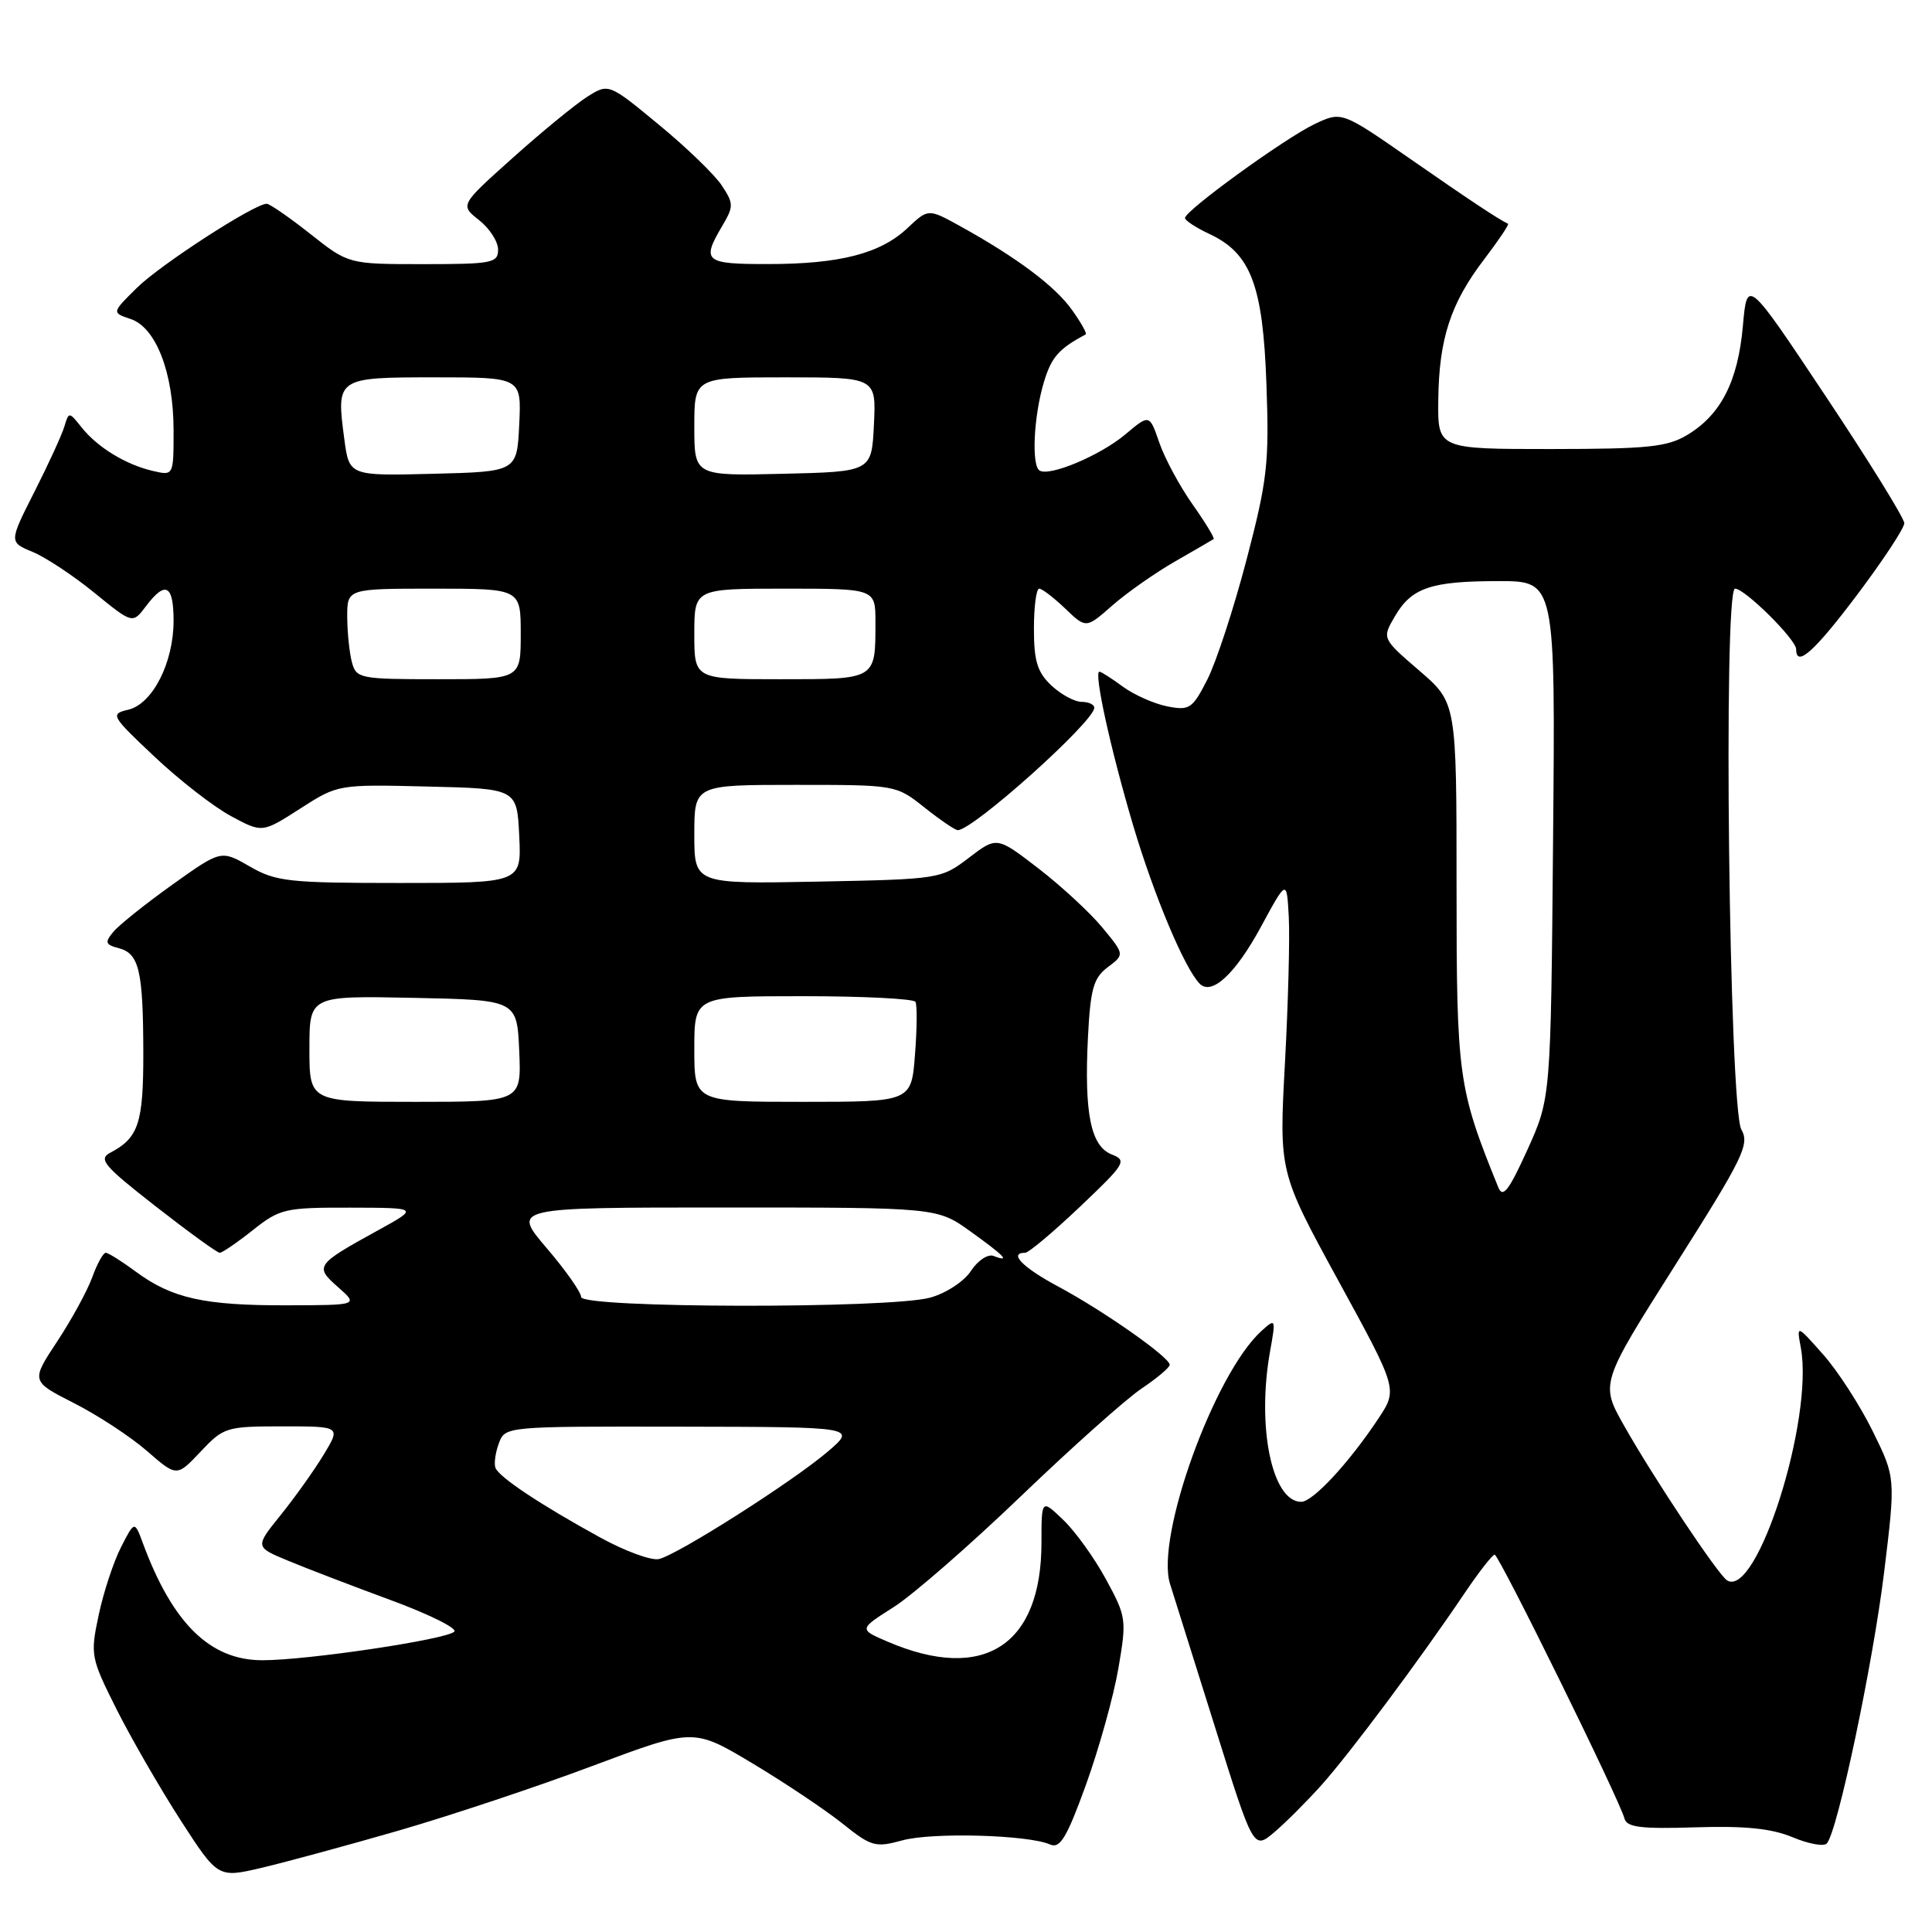 <?xml version="1.0" encoding="UTF-8" standalone="no"?>
<!DOCTYPE svg PUBLIC "-//W3C//DTD SVG 1.1//EN" "http://www.w3.org/Graphics/SVG/1.1/DTD/svg11.dtd" >
<svg xmlns="http://www.w3.org/2000/svg" xmlns:xlink="http://www.w3.org/1999/xlink" version="1.1" viewBox="0 0 256 256">
 <g >
 <path fill="currentColor"
d=" M 52.83 242.56 C 59.60 240.60 71.17 236.75 78.52 233.99 C 91.90 228.98 91.90 228.98 99.70 233.65 C 103.99 236.22 109.35 239.81 111.62 241.62 C 115.45 244.69 115.99 244.84 119.56 243.86 C 123.50 242.77 136.24 243.12 139.13 244.40 C 140.47 244.99 141.34 243.54 143.91 236.45 C 145.63 231.67 147.56 224.76 148.19 221.08 C 149.30 214.61 149.25 214.23 146.55 209.27 C 145.02 206.45 142.47 202.90 140.88 201.39 C 138.00 198.63 138.00 198.63 138.00 204.41 C 138.00 218.04 130.35 222.98 117.64 217.54 C 113.79 215.89 113.79 215.89 118.40 212.96 C 120.93 211.36 128.52 204.74 135.26 198.27 C 142.00 191.80 149.20 185.38 151.25 184.00 C 153.31 182.62 154.99 181.20 154.99 180.84 C 155.00 179.85 146.25 173.71 140.25 170.49 C 135.52 167.96 133.59 166.00 135.84 166.00 C 136.30 166.00 139.56 163.26 143.09 159.91 C 149.11 154.20 149.37 153.77 147.31 152.97 C 144.53 151.88 143.65 147.53 144.16 137.43 C 144.49 131.01 144.89 129.59 146.78 128.16 C 149.02 126.48 149.02 126.48 146.08 122.92 C 144.47 120.96 140.66 117.44 137.62 115.09 C 132.09 110.83 132.09 110.83 128.38 113.66 C 124.70 116.47 124.51 116.50 108.33 116.82 C 92.00 117.13 92.00 117.13 92.00 110.57 C 92.00 104.00 92.00 104.00 105.36 104.00 C 118.70 104.00 118.73 104.00 122.50 107.00 C 124.58 108.65 126.56 110.00 126.91 110.00 C 128.94 110.00 145.00 95.60 145.00 93.78 C 145.00 93.35 144.24 93.00 143.31 93.00 C 142.39 93.00 140.59 92.02 139.31 90.83 C 137.46 89.08 137.00 87.60 137.00 83.33 C 137.00 80.40 137.31 78.00 137.70 78.00 C 138.08 78.00 139.63 79.19 141.15 80.64 C 143.91 83.29 143.91 83.29 147.41 80.21 C 149.34 78.52 153.08 75.90 155.71 74.39 C 158.34 72.88 160.64 71.55 160.81 71.43 C 160.98 71.32 159.72 69.24 158.01 66.82 C 156.30 64.39 154.32 60.72 153.61 58.64 C 152.31 54.87 152.31 54.87 149.10 57.57 C 145.79 60.35 139.09 63.17 137.75 62.35 C 136.65 61.67 136.97 55.10 138.33 50.61 C 139.32 47.32 140.29 46.22 143.86 44.31 C 144.06 44.20 143.24 42.74 142.04 41.06 C 139.81 37.92 134.73 34.12 127.25 29.98 C 123.00 27.63 123.00 27.63 120.25 30.22 C 116.66 33.60 111.30 34.99 101.75 34.99 C 93.38 35.00 92.93 34.63 95.67 29.99 C 97.23 27.35 97.23 26.99 95.65 24.59 C 94.72 23.17 90.97 19.54 87.30 16.52 C 80.65 11.03 80.65 11.03 77.80 12.83 C 76.24 13.82 71.81 17.45 67.96 20.90 C 60.95 27.17 60.95 27.17 63.47 29.16 C 64.86 30.25 66.00 32.01 66.00 33.07 C 66.00 34.85 65.21 35.00 56.09 35.00 C 46.18 35.00 46.18 35.00 41.12 31.00 C 38.34 28.80 35.73 27.00 35.34 27.00 C 33.71 27.00 21.26 35.06 18.15 38.13 C 14.80 41.43 14.80 41.43 17.31 42.27 C 20.68 43.39 23.00 49.43 23.00 57.04 C 23.00 63.04 23.00 63.04 20.25 62.40 C 16.67 61.57 12.92 59.28 10.81 56.63 C 9.15 54.54 9.12 54.54 8.53 56.51 C 8.21 57.60 6.42 61.50 4.56 65.17 C 1.19 71.83 1.19 71.83 4.32 73.13 C 6.04 73.84 9.73 76.28 12.51 78.55 C 17.57 82.67 17.57 82.67 19.33 80.34 C 21.92 76.90 23.00 77.47 23.00 82.25 C 23.00 87.81 20.22 93.27 17.00 94.04 C 14.58 94.61 14.70 94.82 20.50 100.29 C 23.80 103.40 28.36 106.94 30.63 108.15 C 34.75 110.37 34.75 110.37 39.77 107.15 C 44.77 103.94 44.78 103.93 56.64 104.22 C 68.50 104.50 68.50 104.50 68.80 110.75 C 69.10 117.00 69.10 117.00 53.00 117.00 C 38.26 117.00 36.57 116.82 33.09 114.81 C 29.29 112.62 29.29 112.62 22.84 117.22 C 19.30 119.75 15.78 122.56 15.03 123.46 C 13.85 124.88 13.95 125.17 15.74 125.64 C 18.44 126.35 18.97 128.61 18.99 139.56 C 19.00 148.81 18.35 150.78 14.63 152.73 C 12.99 153.59 13.73 154.46 20.63 159.85 C 24.96 163.23 28.78 166.00 29.11 166.00 C 29.45 166.00 31.42 164.65 33.50 163.00 C 37.08 160.16 37.76 160.00 46.39 160.02 C 55.50 160.04 55.50 160.04 50.13 163.00 C 41.81 167.58 41.66 167.79 44.79 170.55 C 47.50 172.94 47.50 172.94 38.00 172.96 C 27.08 172.99 22.79 172.04 18.01 168.51 C 16.14 167.13 14.34 166.00 14.01 166.00 C 13.67 166.00 12.87 167.46 12.22 169.25 C 11.57 171.04 9.48 174.87 7.57 177.76 C 4.10 183.02 4.10 183.02 9.80 185.92 C 12.94 187.51 17.28 190.36 19.46 192.25 C 23.42 195.70 23.42 195.70 26.58 192.35 C 29.63 189.11 30.00 189.00 37.45 189.00 C 45.16 189.00 45.16 189.00 42.89 192.75 C 41.64 194.81 39.08 198.41 37.20 200.74 C 33.78 204.98 33.78 204.98 38.14 206.79 C 40.54 207.79 46.66 210.14 51.74 212.01 C 56.83 213.88 60.63 215.77 60.20 216.20 C 59.16 217.24 40.77 219.99 34.78 219.99 C 27.85 220.00 22.88 215.14 18.94 204.50 C 17.83 201.50 17.83 201.50 16.04 205.00 C 15.05 206.93 13.72 210.97 13.08 213.98 C 11.95 219.31 12.02 219.65 15.44 226.48 C 17.38 230.34 21.20 236.95 23.92 241.18 C 28.88 248.85 28.88 248.85 34.69 247.49 C 37.89 246.73 46.05 244.52 52.83 242.56 Z  M 175.13 236.50 C 178.91 232.27 188.16 219.87 194.00 211.20 C 195.93 208.34 197.75 206.00 198.05 206.00 C 198.62 206.00 214.59 238.44 215.25 240.96 C 215.56 242.13 217.43 242.36 224.66 242.13 C 231.21 241.92 234.74 242.28 237.52 243.44 C 239.63 244.33 241.67 244.70 242.06 244.27 C 243.48 242.73 248.17 220.50 249.66 208.30 C 251.18 195.81 251.18 195.81 248.14 189.63 C 246.46 186.22 243.51 181.65 241.57 179.47 C 238.05 175.50 238.05 175.50 238.62 178.59 C 240.35 188.03 232.80 211.85 228.85 209.41 C 227.66 208.67 219.12 195.85 215.20 188.91 C 212.04 183.32 212.04 183.32 222.01 167.58 C 231.01 153.38 231.86 151.63 230.74 149.67 C 229.12 146.83 228.31 78.00 229.90 78.00 C 231.21 78.00 238.00 84.74 238.00 86.03 C 238.00 88.51 240.42 86.34 246.13 78.75 C 249.54 74.21 252.33 69.97 252.33 69.33 C 252.33 68.68 247.65 61.11 241.92 52.51 C 231.50 36.86 231.50 36.86 230.94 43.21 C 230.29 50.52 228.04 54.93 223.61 57.61 C 220.93 59.23 218.41 59.49 205.50 59.50 C 190.50 59.50 190.50 59.50 190.58 53.00 C 190.67 44.90 192.21 40.19 196.66 34.36 C 198.57 31.85 199.99 29.74 199.82 29.65 C 198.50 29.02 194.88 26.62 186.96 21.12 C 177.78 14.74 177.78 14.74 174.19 16.44 C 170.21 18.34 156.99 27.93 157.02 28.89 C 157.03 29.22 158.49 30.18 160.25 31.00 C 165.75 33.57 167.35 37.80 167.81 50.94 C 168.19 61.38 167.93 63.63 165.17 74.18 C 163.49 80.60 161.15 87.74 159.98 90.04 C 158.00 93.92 157.62 94.17 154.67 93.60 C 152.93 93.25 150.28 92.08 148.79 90.99 C 147.30 89.89 145.90 89.00 145.68 89.00 C 144.90 89.00 147.14 99.21 150.13 109.31 C 152.91 118.66 156.94 128.27 158.96 130.34 C 160.55 131.97 163.70 129.05 167.08 122.81 C 170.50 116.50 170.50 116.50 170.77 121.50 C 170.92 124.25 170.69 132.98 170.26 140.90 C 169.48 155.31 169.48 155.31 177.34 169.70 C 185.21 184.09 185.21 184.09 182.64 187.97 C 178.78 193.80 173.96 199.00 172.42 199.00 C 168.55 199.00 166.50 189.09 168.29 179.06 C 169.07 174.71 169.04 174.65 167.15 176.36 C 160.91 182.01 153.07 203.72 155.04 209.89 C 155.49 211.33 158.17 219.83 160.98 228.80 C 166.09 245.10 166.09 245.10 168.83 242.80 C 170.33 241.53 173.16 238.70 175.13 236.50 Z  M 79.50 203.71 C 71.61 199.38 66.14 195.74 65.65 194.50 C 65.44 193.95 65.64 192.49 66.10 191.25 C 66.93 189.00 66.97 189.00 90.22 189.04 C 113.50 189.08 113.50 189.08 109.68 192.35 C 105.06 196.30 89.85 205.98 87.32 206.58 C 86.32 206.82 82.80 205.53 79.50 203.71 Z  M 77.00 171.86 C 77.00 171.23 74.94 168.30 72.42 165.36 C 67.85 160.00 67.85 160.00 96.01 160.00 C 124.17 160.00 124.17 160.00 128.59 163.17 C 133.16 166.45 133.96 167.31 131.65 166.42 C 130.90 166.13 129.56 167.02 128.66 168.40 C 127.74 169.80 125.36 171.36 123.26 171.94 C 117.92 173.43 77.00 173.35 77.00 171.86 Z  M 41.00 138.97 C 41.00 131.94 41.00 131.94 54.75 132.22 C 68.50 132.50 68.50 132.50 68.80 139.25 C 69.09 146.00 69.09 146.00 55.05 146.00 C 41.00 146.00 41.00 146.00 41.00 138.97 Z  M 92.00 139.00 C 92.00 132.00 92.00 132.00 106.44 132.00 C 114.38 132.00 121.07 132.34 121.30 132.75 C 121.54 133.16 121.51 136.31 121.24 139.75 C 120.76 146.00 120.76 146.00 106.38 146.00 C 92.00 146.00 92.00 146.00 92.00 139.00 Z  M 46.63 87.75 C 46.30 86.51 46.02 83.81 46.01 81.75 C 46.00 78.00 46.00 78.00 57.50 78.00 C 69.00 78.00 69.00 78.00 69.00 84.00 C 69.00 90.00 69.00 90.00 58.12 90.00 C 47.68 90.00 47.21 89.91 46.63 87.75 Z  M 92.00 84.00 C 92.00 78.00 92.00 78.00 104.00 78.00 C 116.00 78.00 116.00 78.00 116.00 82.42 C 116.00 90.10 116.17 90.00 103.39 90.00 C 92.00 90.00 92.00 90.00 92.00 84.00 Z  M 45.62 58.16 C 44.54 50.04 44.59 50.00 57.65 50.00 C 69.10 50.00 69.10 50.00 68.80 56.25 C 68.50 62.50 68.50 62.50 57.38 62.78 C 46.27 63.06 46.27 63.06 45.62 58.16 Z  M 92.00 56.53 C 92.00 50.00 92.00 50.00 104.05 50.00 C 116.10 50.00 116.10 50.00 115.80 56.25 C 115.50 62.50 115.50 62.50 103.75 62.78 C 92.00 63.06 92.00 63.06 92.00 56.53 Z  M 198.54 157.35 C 193.20 144.19 193.00 142.74 193.00 117.38 C 193.00 93.11 193.00 93.11 188.06 88.86 C 183.12 84.60 183.12 84.60 184.81 81.70 C 187.03 77.87 189.60 77.00 198.61 77.00 C 206.10 77.00 206.10 77.00 205.79 111.25 C 205.49 145.50 205.49 145.50 202.39 152.35 C 199.94 157.75 199.13 158.80 198.54 157.35 Z "/>
</g>
</svg>